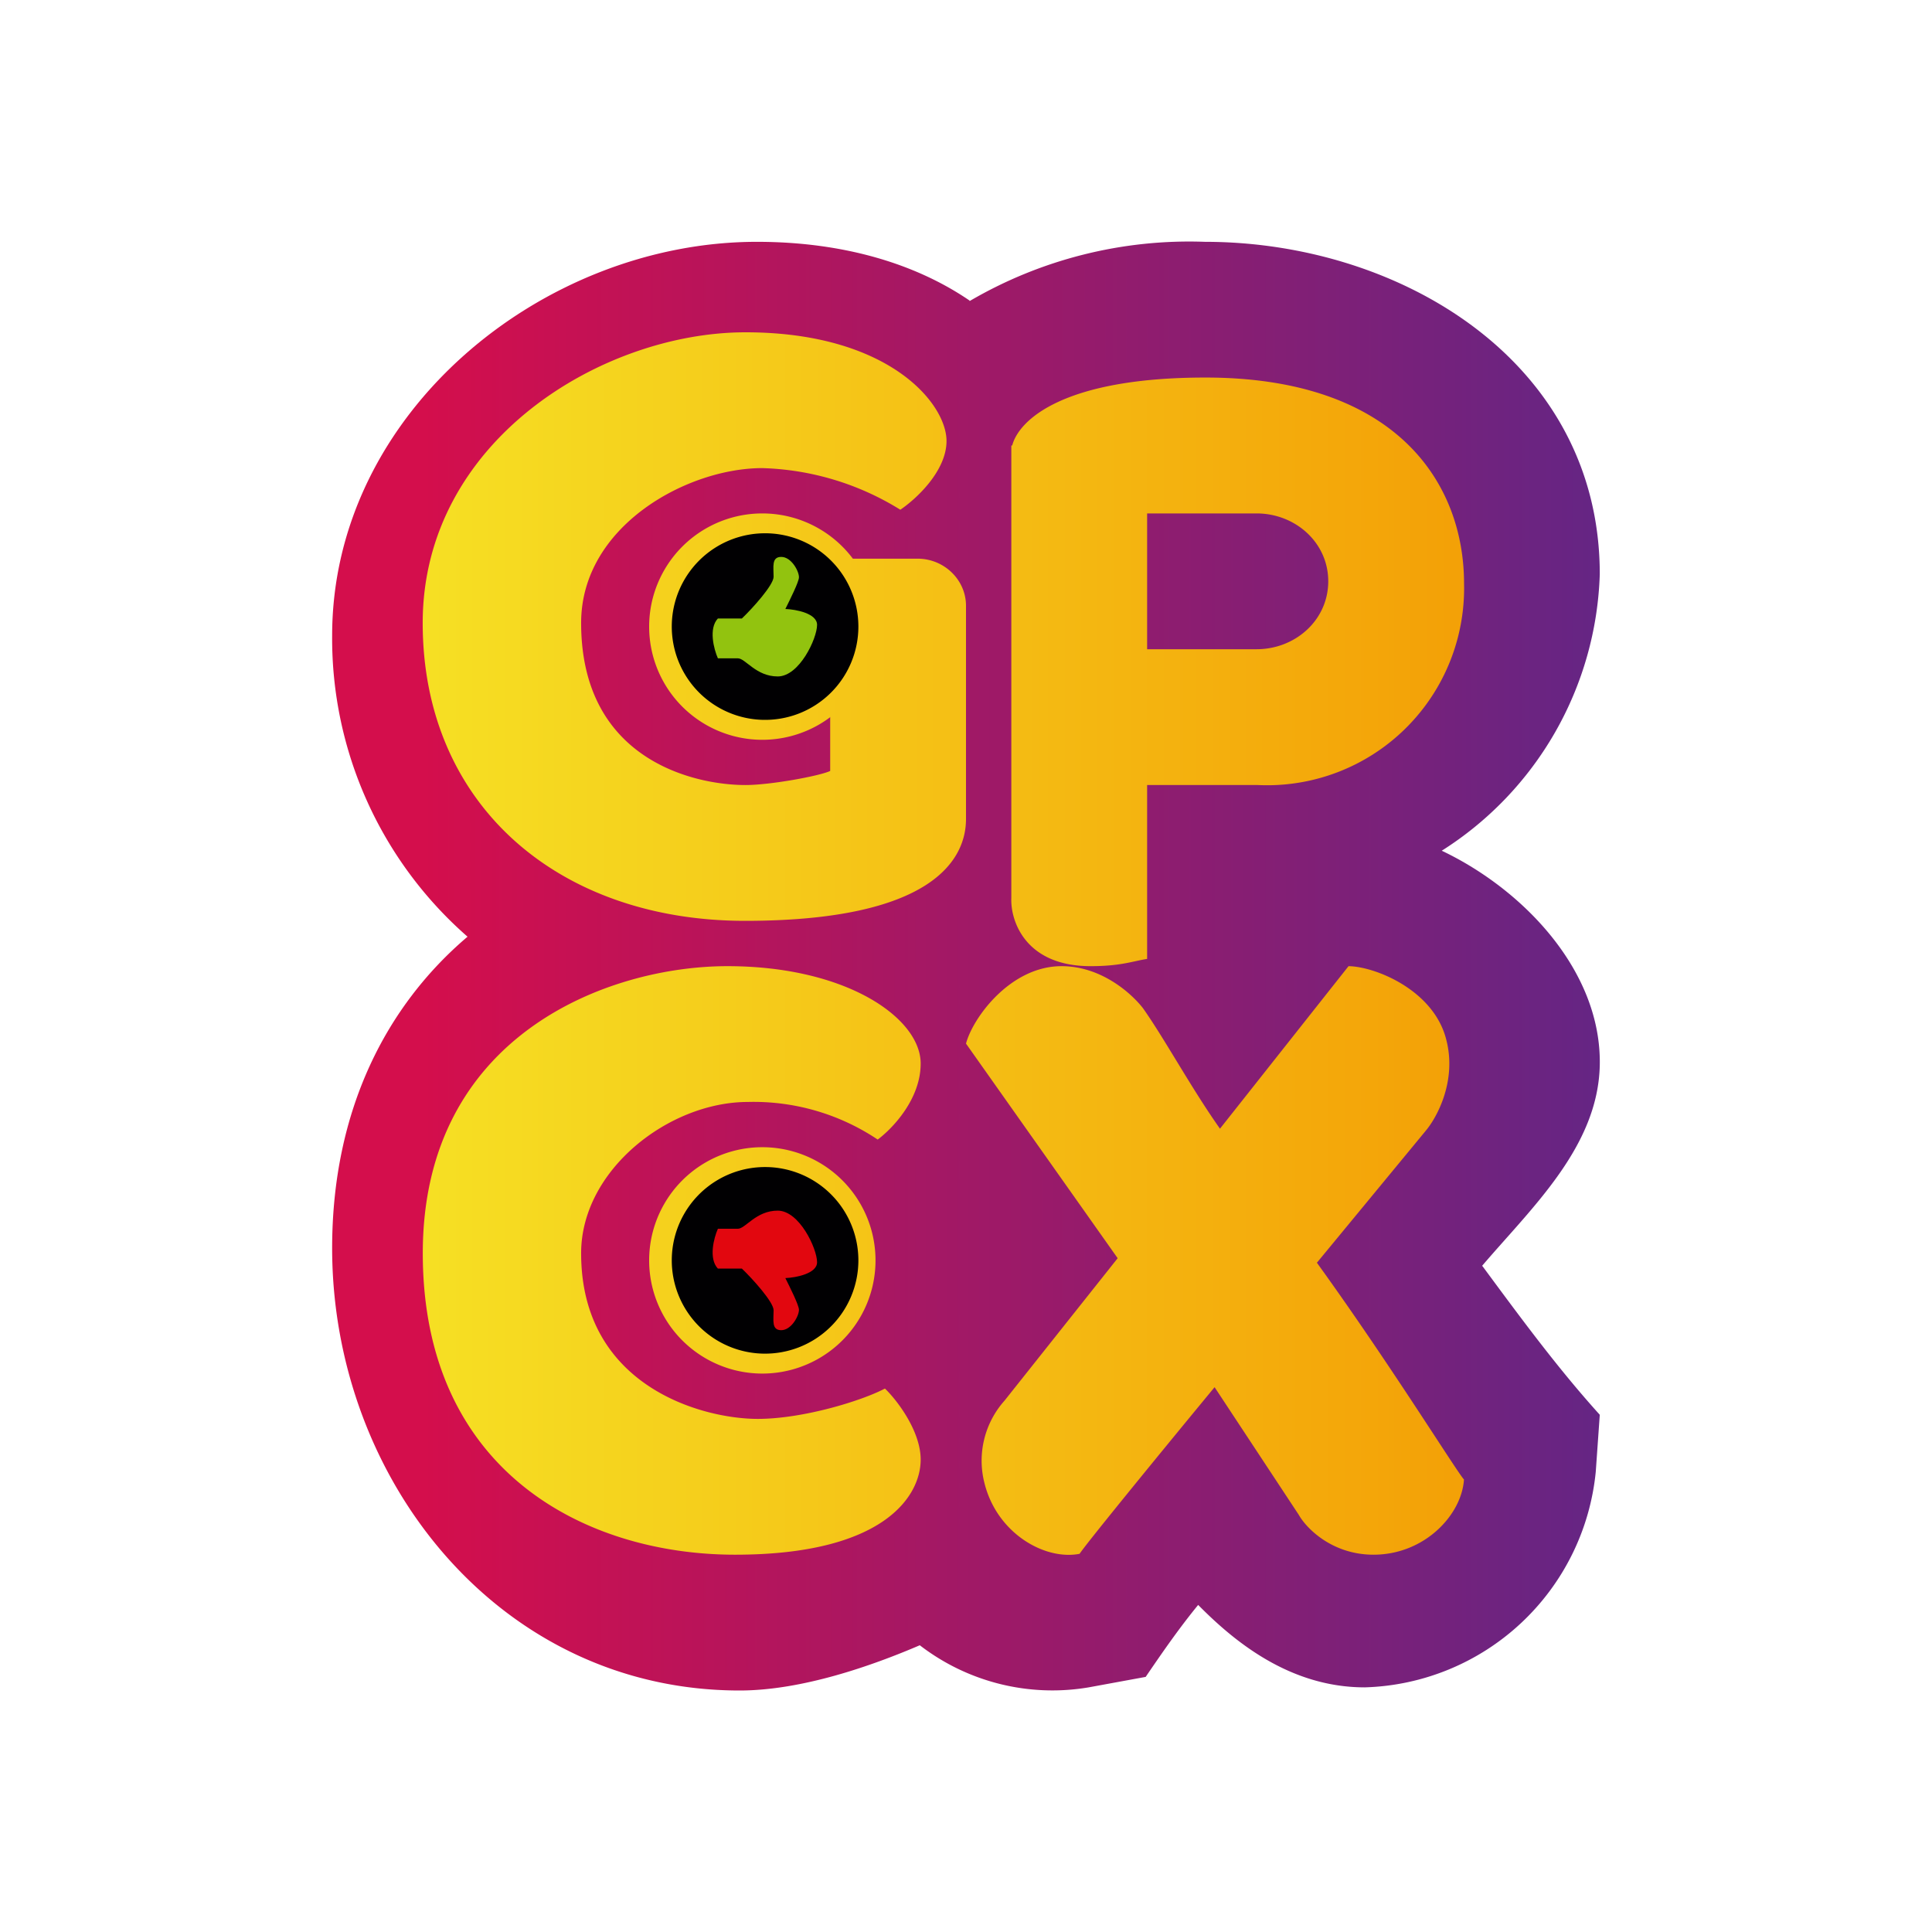 <svg xmlns="http://www.w3.org/2000/svg" width="24" height="24" fill="none" viewBox="0 0 24 24">
    <path fill="url(#GPCX__a)" d="M9.402 3.004c1.09 0 1.985.28 2.643.73v.006a5.4 5.4 0 0 1 2.924-.736c2.418 0 4.904 1.484 4.904 4.128a4.22 4.22 0 0 1-1.963 3.436c1.007.478 1.986 1.49 1.963 2.665-.022 1.013-.843 1.766-1.462 2.492l.006.005c.478.647.933 1.266 1.456 1.845l-.05.709a2.97 2.97 0 0 1-2.869 2.677c-.944 0-1.636-.585-2.07-1.024-.235.287-.438.58-.652.894l-.708.13a2.7 2.7 0 0 1-2.098-.523c-.59.253-1.462.562-2.238.562-2.98 0-5.062-2.62-5.062-5.495 0-1.715.675-3.014 1.682-3.869a4.92 4.92 0 0 1-1.682-3.74c0-2.767 2.615-4.892 5.276-4.892"/>
    <path fill="url(#GPCX__b)" d="m13.884 15.63-1.406 1.77a1.12 1.12 0 0 0-.247 1.03c.157.619.748.956 1.18.872.074-.113.8-1.007 1.677-2.07l1.046 1.586c.095.169.416.495.928.495.635 0 1.096-.495 1.124-.934-.1-.112-.91-1.423-1.827-2.693l1.355-1.643c.14-.168.383-.618.253-1.124-.152-.619-.883-.912-1.215-.917l-1.597 2.019c-.354-.5-.686-1.114-.956-1.496-.13-.169-.506-.523-1.012-.523-.636 0-1.102.641-1.187.962z"/>
    <path fill="url(#GPCX__c)" d="M14.25 9.752v2.16c-.18.028-.326.09-.703.09-.81 0-.995-.563-.984-.844V5.534h.011c.084-.32.641-.844 2.401-.844 2.351 0 3.212 1.294 3.212 2.56a2.447 2.447 0 0 1-2.56 2.502zm0-1.687h1.36c.479 0 .89-.36.89-.844 0-.483-.411-.843-.89-.843h-1.36z"/>
    <path fill="url(#GPCX__d)" d="M11.758 5.478c0 .376-.382.725-.574.854a3.43 3.43 0 0 0-1.715-.517c-.933 0-2.25.72-2.25 1.923 0 1.704 1.407 2.014 2.042 2.014.31 0 .922-.113 1.052-.175V6.94h1.085c.332 0 .602.264.602.585v2.649c0 .506-.422 1.265-2.745 1.265-2.317 0-4.004-1.44-4.004-3.7s2.227-3.611 4.01-3.611c1.777 0 2.497.883 2.497 1.35"/>
    <path fill="url(#GPCX__e)" d="M11.437 13.211c0 .45-.36.816-.534.945a2.77 2.77 0 0 0-1.614-.467c-.978 0-2.07.844-2.07 1.879 0 1.653 1.502 2.058 2.194 2.058.562 0 1.293-.225 1.58-.377.152.146.444.529.444.883 0 .444-.444 1.181-2.305 1.181-1.856 0-3.88-1.03-3.88-3.745 0-2.711 2.305-3.566 3.784-3.566 1.485 0 2.401.647 2.401 1.21"/>
    <path fill="url(#GPCX__f)" d="M9.47 9.19a1.406 1.406 0 1 0 0-2.812 1.406 1.406 0 0 0 0 2.812"/>
    <path fill="#010002" d="M9.47 8.942a1.159 1.159 0 1 0 0-2.317 1.159 1.159 0 0 0 0 2.317"/>
    <path fill="#92C30F" d="M8.918 7.683c-.118.124-.05.382 0 .495h.248c.095 0 .225.225.495.225s.489-.473.489-.641c0-.141-.259-.192-.394-.197.056-.113.169-.338.169-.394 0-.079-.096-.253-.22-.253-.123 0-.095.124-.095.247 0 .102-.264.394-.394.518z"/>
    <path fill="url(#GPCX__g)" d="M9.47 17.063a1.406 1.406 0 1 0 0-2.812 1.406 1.406 0 0 0 0 2.812"/>
    <path fill="#010002" d="M9.47 16.815a1.159 1.159 0 1 0 0-2.317 1.159 1.159 0 0 0 0 2.317"/>
    <path fill="#E2070F" d="M8.918 15.759c-.118-.124-.05-.382 0-.495h.248c.095 0 .225-.225.495-.225s.489.473.489.641c0 .14-.259.191-.394.197.056.112.169.337.169.394 0 .078-.096.253-.22.253-.123 0-.095-.124-.095-.248 0-.101-.264-.393-.394-.517z"/>
    <defs>
        <linearGradient id="GPCX__a" x1="5.251" x2="19.856" y1="11.996" y2="11.996" gradientUnits="userSpaceOnUse">
            <stop stop-color="#D40E4C"/>
            <stop offset="1" stop-color="#652584"/>
        </linearGradient>
        <linearGradient id="GPCX__b" x1="4.127" x2="19.874" y1="12.04" y2="12.04" gradientUnits="userSpaceOnUse">
            <stop stop-color="#F6E526"/>
            <stop offset="1" stop-color="#F39803"/>
        </linearGradient>
        <linearGradient id="GPCX__c" x1="4.128" x2="19.872" y1="12.041" y2="12.041" gradientUnits="userSpaceOnUse">
            <stop stop-color="#F6E526"/>
            <stop offset="1" stop-color="#F39803"/>
        </linearGradient>
        <linearGradient id="GPCX__d" x1="4.126" x2="19.874" y1="12.041" y2="12.041" gradientUnits="userSpaceOnUse">
            <stop stop-color="#F6E526"/>
            <stop offset="1" stop-color="#F39803"/>
        </linearGradient>
        <linearGradient id="GPCX__e" x1="4.126" x2="19.874" y1="12.042" y2="12.042" gradientUnits="userSpaceOnUse">
            <stop stop-color="#F6E526"/>
            <stop offset="1" stop-color="#F39803"/>
        </linearGradient>
        <linearGradient id="GPCX__f" x1="4.127" x2="19.874" y1="12.036" y2="12.036" gradientUnits="userSpaceOnUse">
            <stop stop-color="#F6E526"/>
            <stop offset="1" stop-color="#F39803"/>
        </linearGradient>
        <linearGradient id="GPCX__g" x1="4.127" x2="19.874" y1="12.036" y2="12.036" gradientUnits="userSpaceOnUse">
            <stop stop-color="#F6E526"/>
            <stop offset="1" stop-color="#F39803"/>
        </linearGradient>
    </defs>
</svg>
